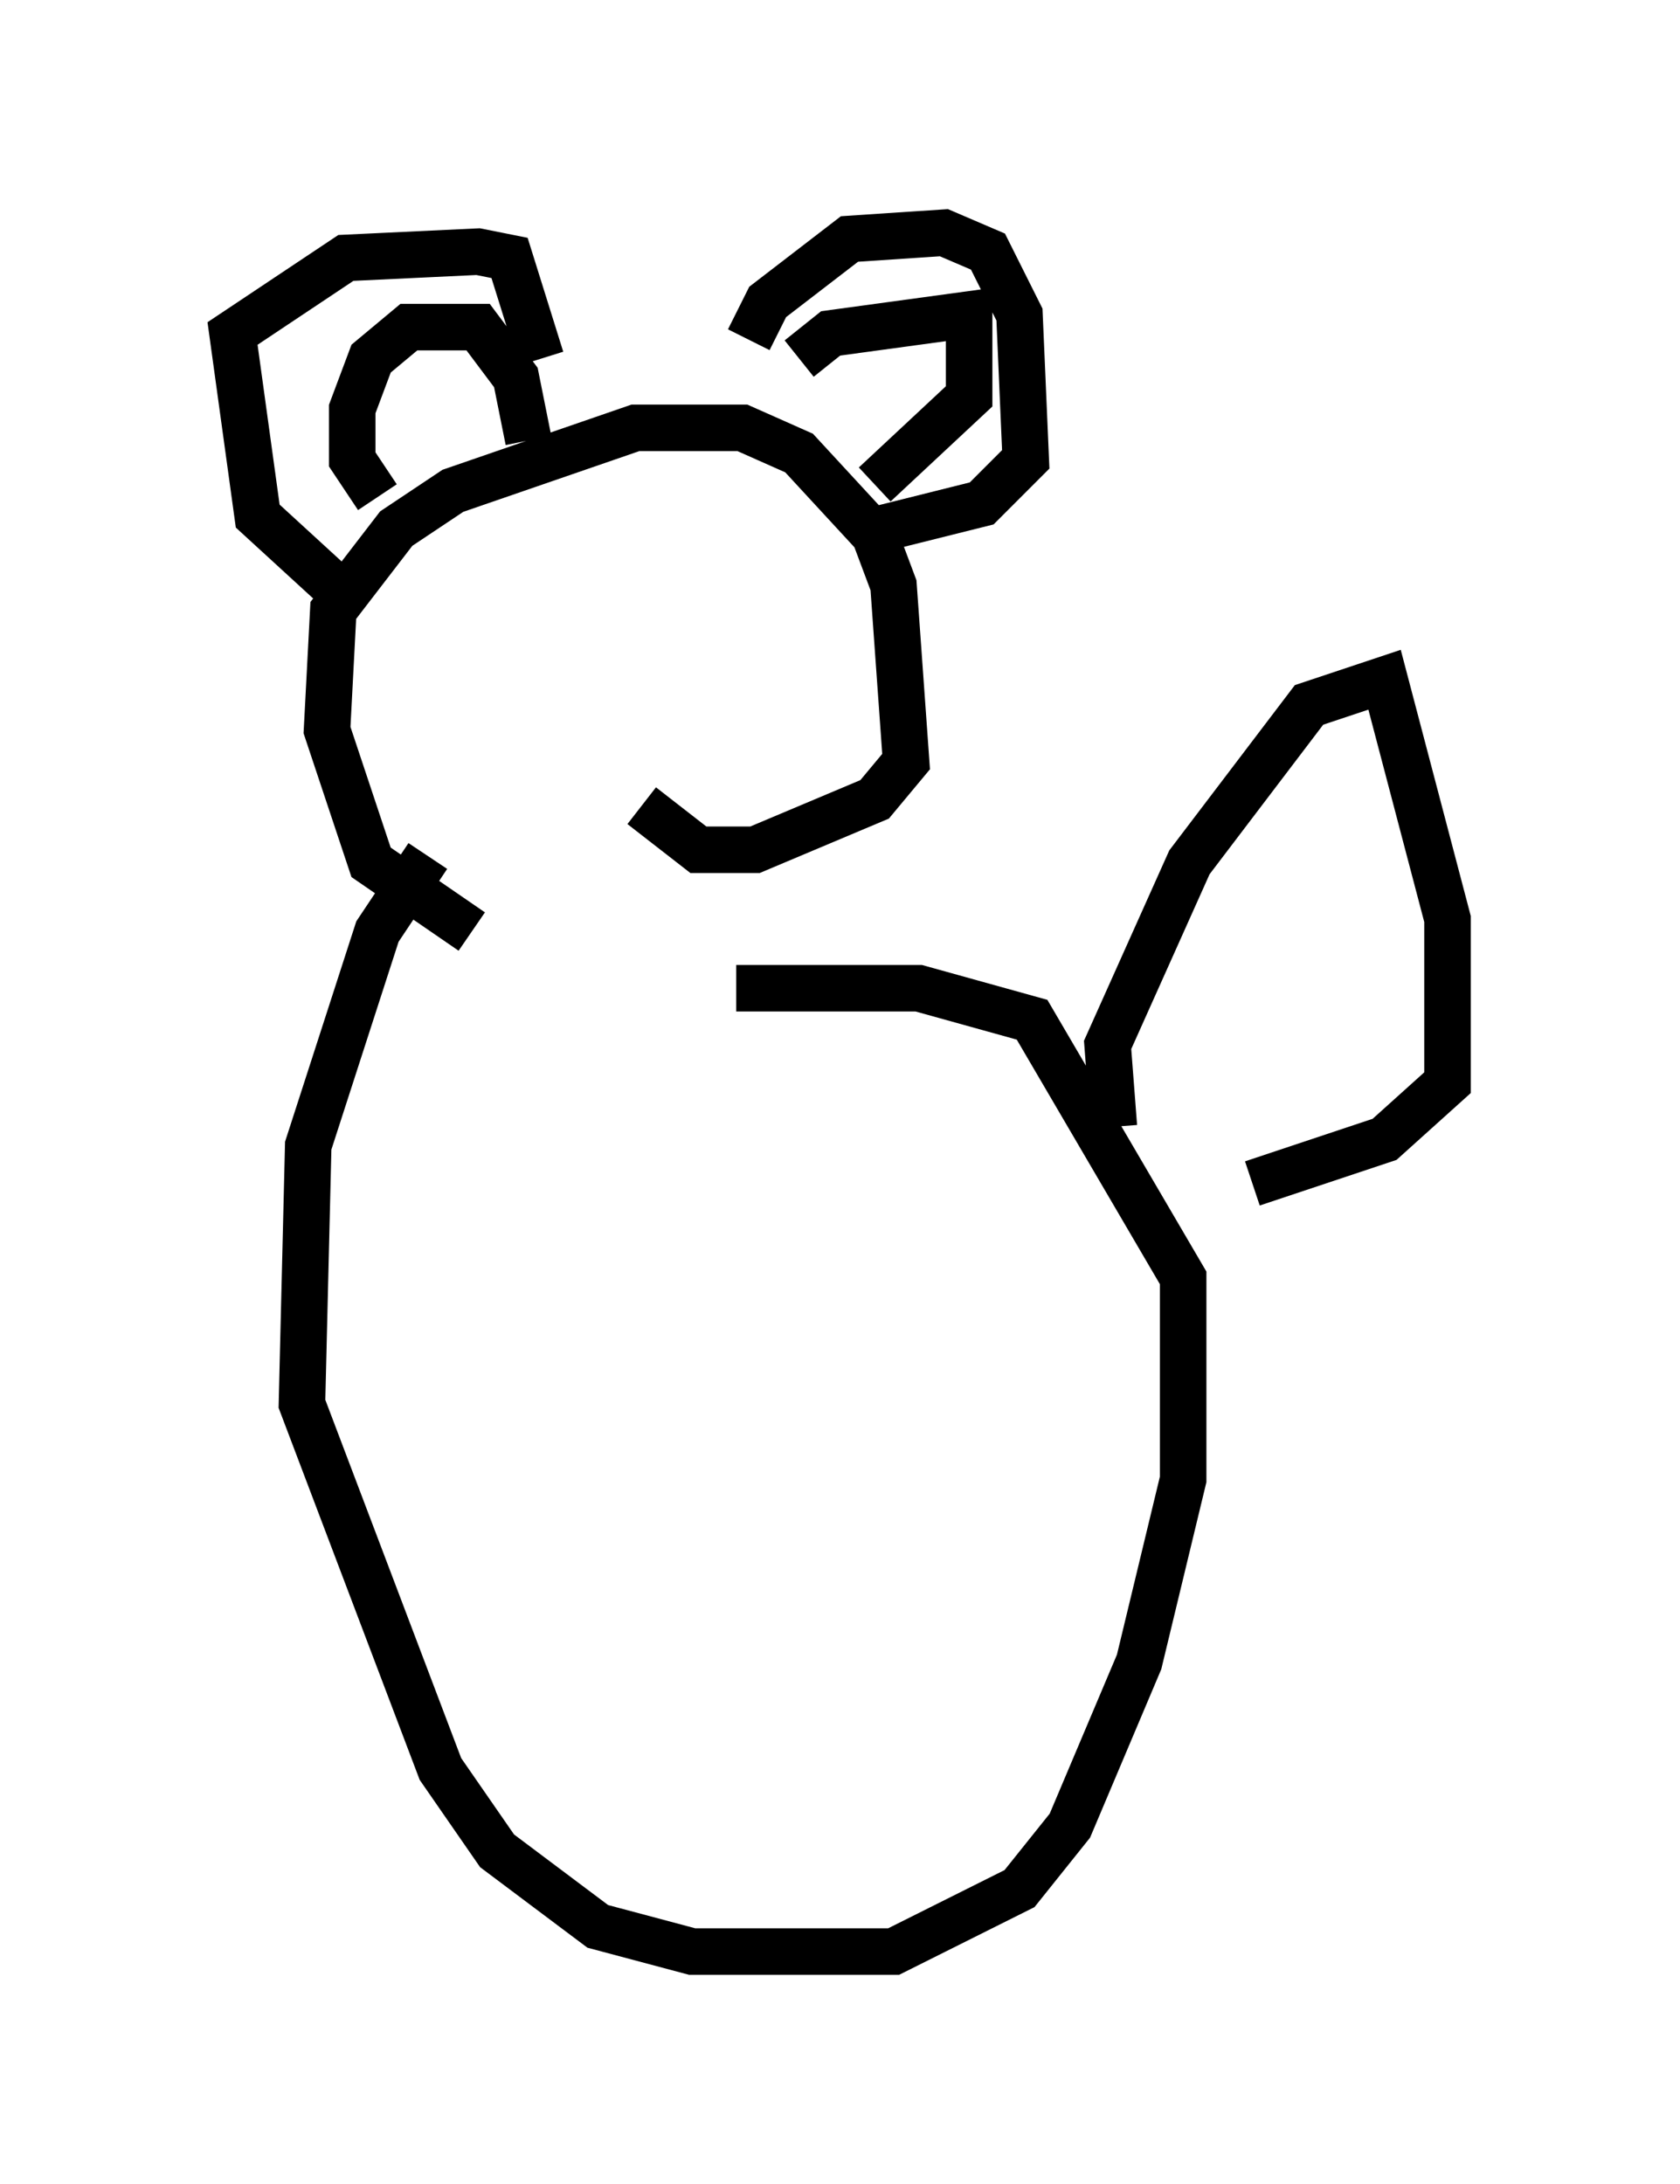 <?xml version="1.0" encoding="utf-8" ?>
<svg baseProfile="full" height="46.941" version="1.1" width="36.116" xmlns="http://www.w3.org/2000/svg" xmlns:ev="http://www.w3.org/2001/xml-events" xmlns:xlink="http://www.w3.org/1999/xlink"><defs /><rect fill="white" height="46.941" width="36.116" x="0" y="0" /><path d="M14.743, 20.02 m-4.601, 0.0 l-2.165, -1.488 -0.947, -2.842 l0.135, -2.571 1.353, -1.759 l1.218, -0.812 3.924, -1.353 l2.3, 0.0 1.218, 0.541 l1.624, 1.759 0.406, 1.083 l0.271, 3.789 -0.677, 0.812 l-2.571, 1.083 -1.218, 0.0 l-1.218, -0.947 m-6.631, -4.736 l-1.624, -1.488 -0.541, -3.924 l2.436, -1.624 2.842, -0.135 l0.677, 0.135 0.677, 2.165 m-3.518, 2.977 l-0.541, -0.812 0.0, -1.083 l0.406, -1.083 0.812, -0.677 l1.488, 0.0 0.812, 1.083 l0.271, 1.353 m4.736, -2.165 l0.406, -0.812 1.759, -1.353 l2.03, -0.135 0.947, 0.406 l0.677, 1.353 0.135, 3.112 l-0.947, 0.947 -2.165, 0.541 m-1.759, -3.654 l0.677, -0.541 2.977, -0.406 l0.0, 1.759 -2.03, 1.894 m-9.607, 7.984 l-1.083, 1.624 -1.488, 4.601 l-0.135, 5.548 2.977, 7.848 l1.218, 1.759 2.165, 1.624 l2.03, 0.541 4.33, 0.0 l2.706, -1.353 1.083, -1.353 l1.488, -3.518 0.947, -3.924 l0.0, -4.33 -3.248, -5.548 l-2.436, -0.677 -3.924, 0.0 m8.119, 2.977 l-0.135, -1.759 1.759, -3.924 l2.571, -3.383 1.624, -0.541 l1.353, 5.142 0.0, 3.518 l-1.353, 1.218 -2.842, 0.947 " fill="none" stroke="black" stroke-width="1" /></svg>